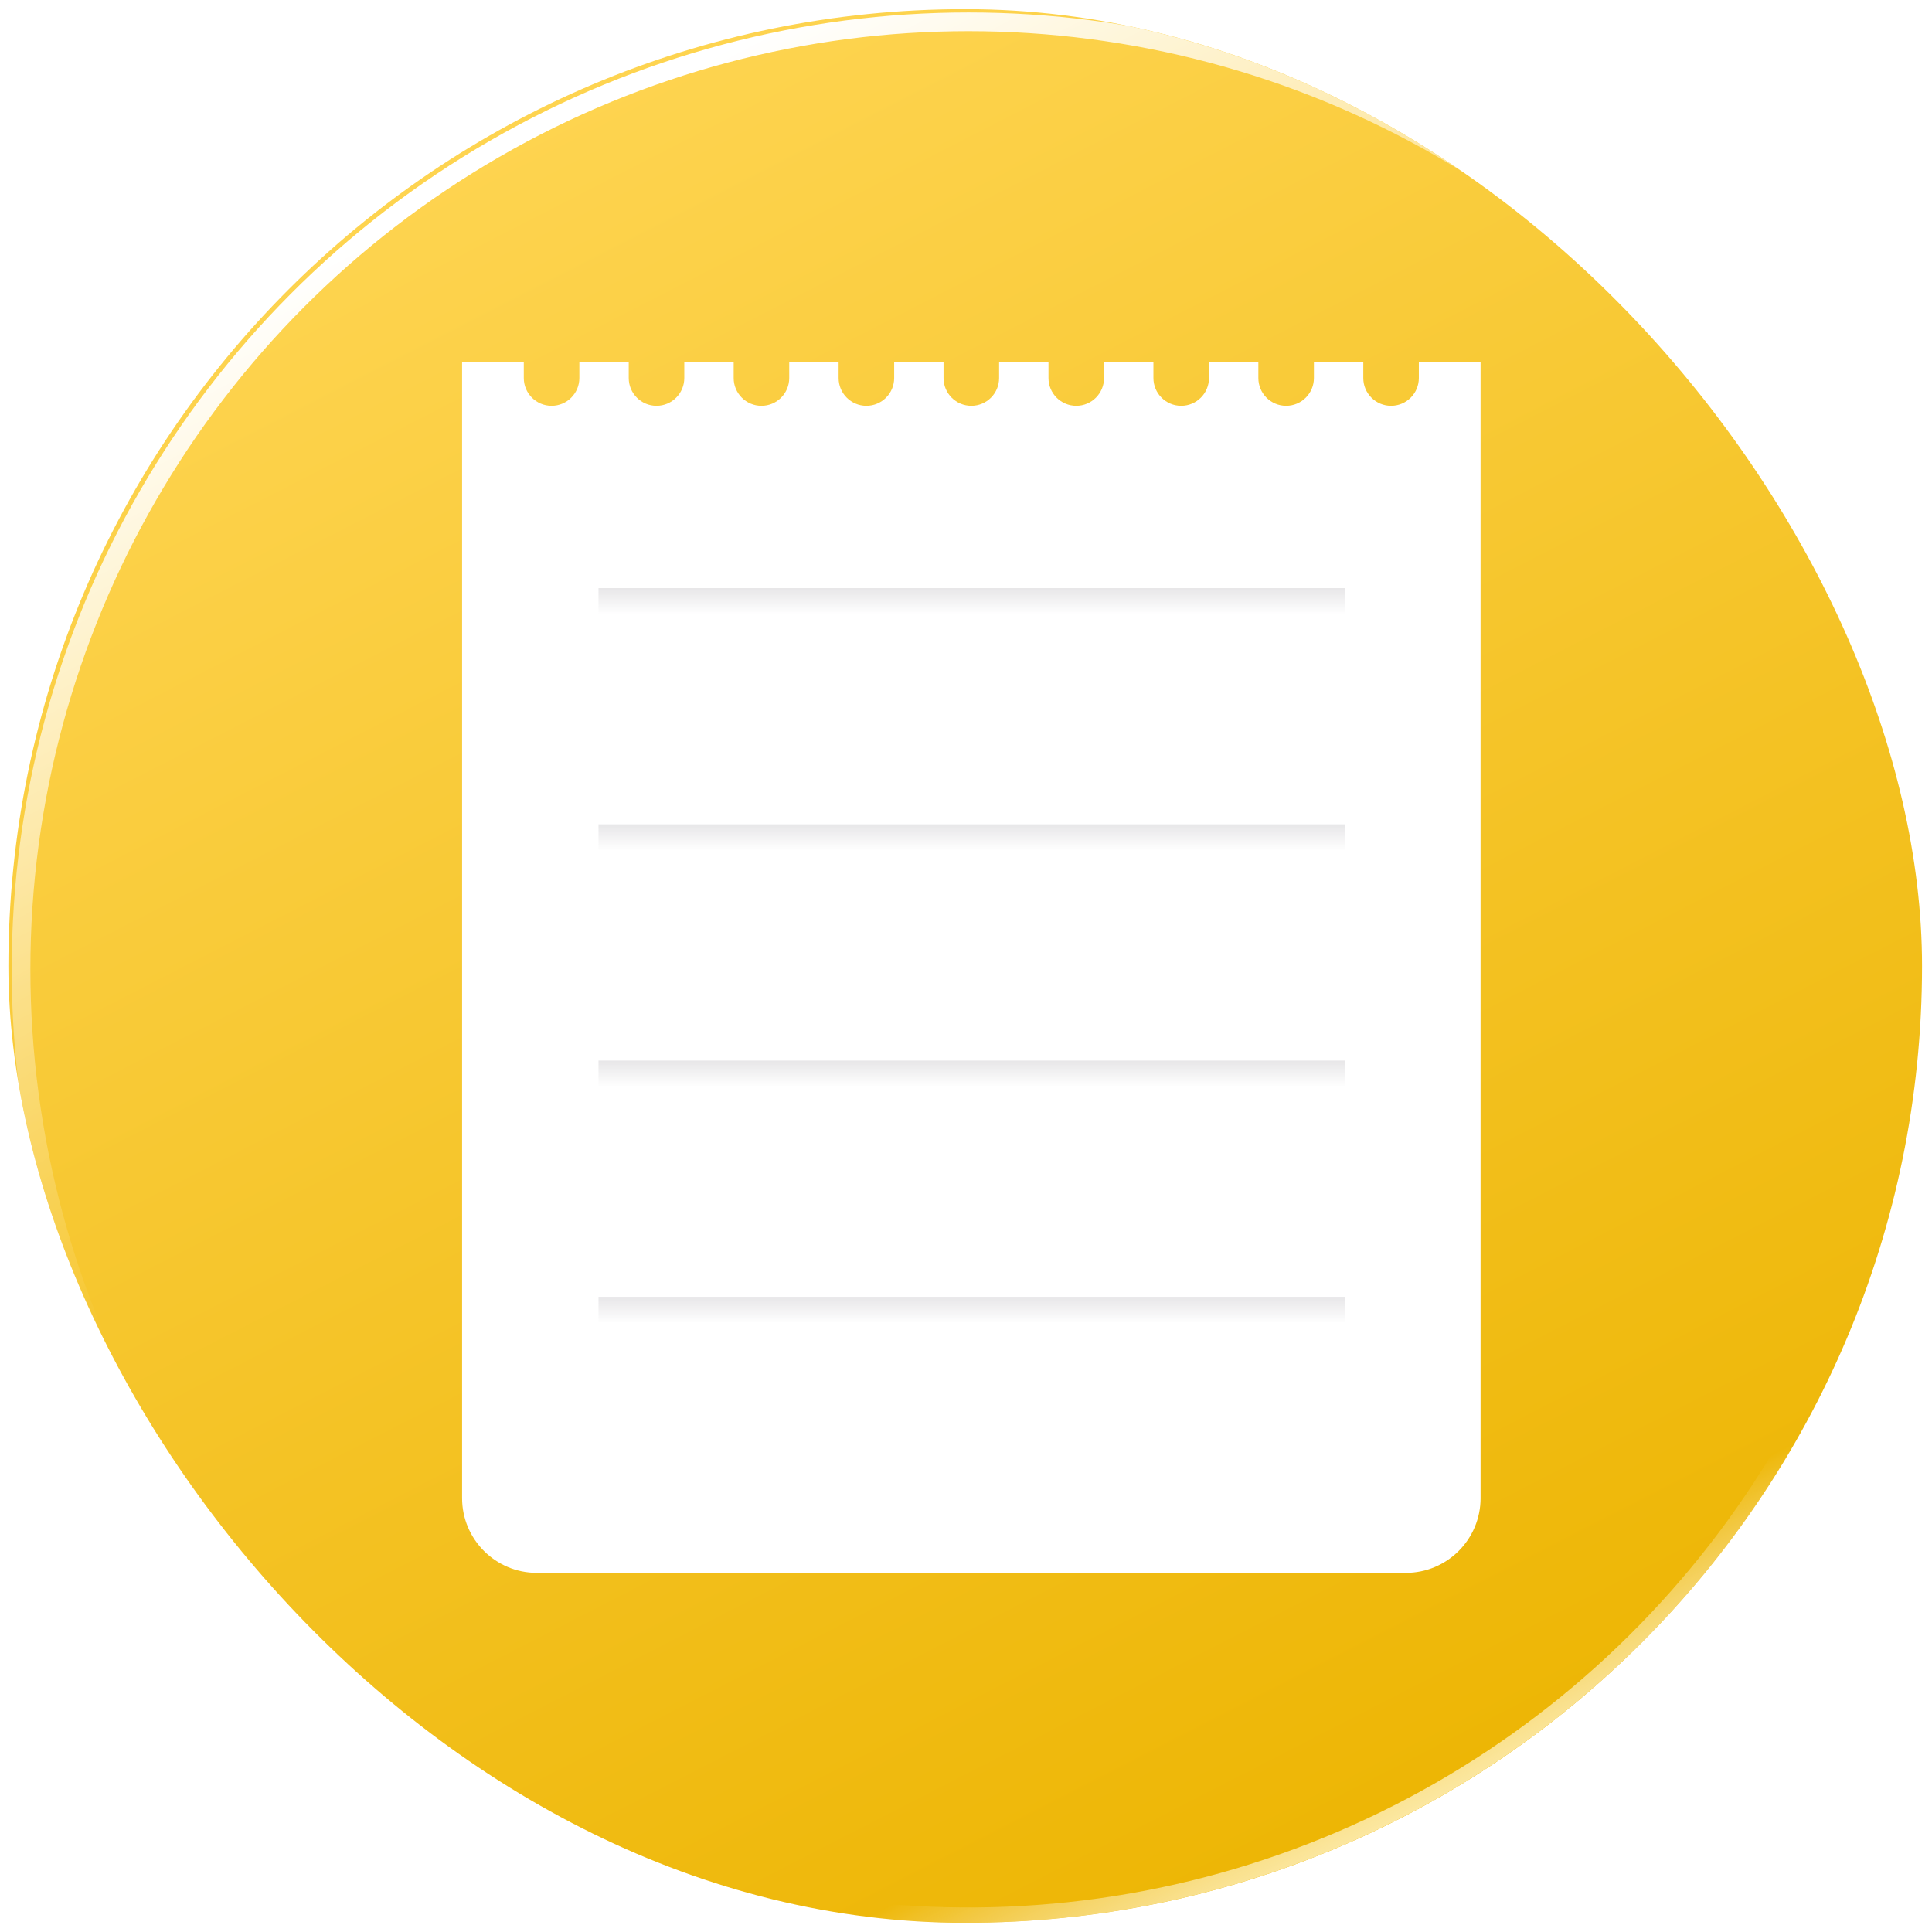 <svg width="165" height="165" viewBox="0 0 165 165" fill="none" xmlns="http://www.w3.org/2000/svg">
<g clip-path="url(#clip0_79_9121)">
<rect x="0.716" y="0.783" width="163.433" height="163.433" rx="81.717" fill="url(#paint0_linear_79_9121)"/>
<g clip-path="url(#clip1_79_9121)">
<path fill-rule="evenodd" clip-rule="evenodd" d="M116.43 30.905H112.213V32.286C112.213 33.596 111.151 34.658 109.84 34.658C108.53 34.658 107.468 33.596 107.468 32.286V30.905H103.251V32.286C103.251 33.596 102.189 34.658 100.878 34.658C99.568 34.658 98.506 33.596 98.506 32.286V30.905H94.289V32.286C94.289 33.596 93.227 34.658 91.917 34.658C90.606 34.658 89.544 33.596 89.544 32.286V30.905H85.327V32.286C85.327 33.596 84.265 34.658 82.955 34.658C81.644 34.658 80.582 33.596 80.582 32.286V30.905H76.365V32.286C76.365 33.596 75.303 34.658 73.993 34.658C72.683 34.658 71.62 33.596 71.62 32.286V30.905H67.403V32.286C67.403 33.596 66.341 34.658 65.031 34.658C63.721 34.658 62.658 33.596 62.658 32.286V30.905H58.441V32.286C58.441 33.596 57.379 34.658 56.069 34.658C54.758 34.658 53.696 33.596 53.696 32.286V30.905H49.479V32.286C49.479 33.596 48.417 34.658 47.107 34.658C45.797 34.658 44.734 33.596 44.734 32.286V30.905H39.463V134.328H126.446V30.905H121.175V32.286C121.175 33.596 120.113 34.658 118.802 34.658C117.492 34.658 116.43 33.596 116.43 32.286V30.905Z" fill="white"/>
</g>
<path fill-rule="evenodd" clip-rule="evenodd" d="M51.114 50.224H114.903V54.442H51.114V50.224Z" fill="url(#paint1_linear_79_9121)"/>
<path fill-rule="evenodd" clip-rule="evenodd" d="M51.114 70.402H114.903V74.619H51.114V70.402Z" fill="url(#paint2_linear_79_9121)"/>
<path fill-rule="evenodd" clip-rule="evenodd" d="M51.114 90.58H114.903V94.797H51.114V90.58Z" fill="url(#paint3_linear_79_9121)"/>
<path fill-rule="evenodd" clip-rule="evenodd" d="M51.114 110.757H114.903V114.975H51.114V110.757Z" fill="url(#paint4_linear_79_9121)"/>
<g filter="url(#filter0_f_79_9121)">
<circle cx="82.716" cy="82.783" r="80.919" stroke="url(#paint5_linear_79_9121)" stroke-width="1.596"/>
</g>
<g filter="url(#filter1_f_79_9121)">
<circle cx="82.716" cy="82.783" r="80.919" transform="rotate(-170.314 82.716 82.783)" stroke="url(#paint6_linear_79_9121)" stroke-width="1.596"/>
</g>
</g>
<defs>
<filter id="filter0_f_79_9121" x="-0.596" y="-0.53" width="166.626" height="166.625" filterUnits="userSpaceOnUse" color-interpolation-filters="sRGB">
<feFlood flood-opacity="0" result="BackgroundImageFix"/>
<feBlend mode="normal" in="SourceGraphic" in2="BackgroundImageFix" result="shape"/>
<feGaussianBlur stdDeviation="0.798" result="effect1_foregroundBlur_79_9121"/>
</filter>
<filter id="filter1_f_79_9121" x="-0.29" y="-0.224" width="166.013" height="166.013" filterUnits="userSpaceOnUse" color-interpolation-filters="sRGB">
<feFlood flood-opacity="0" result="BackgroundImageFix"/>
<feBlend mode="normal" in="SourceGraphic" in2="BackgroundImageFix" result="shape"/>
<feGaussianBlur stdDeviation="0.638" result="effect1_foregroundBlur_79_9121"/>
</filter>
<linearGradient id="paint0_linear_79_9121" x1="38.941" y1="0.783" x2="122.812" y2="164.216" gradientUnits="userSpaceOnUse">
<stop stop-color="#FFD655"/>
<stop offset="1" stop-color="#ECB400"/>
</linearGradient>
<linearGradient id="paint1_linear_79_9121" x1="83.008" y1="47.193" x2="83.008" y2="54.442" gradientUnits="userSpaceOnUse">
<stop stop-color="#C7C5C9"/>
<stop offset="0.729" stop-color="#C7C5C9" stop-opacity="0"/>
</linearGradient>
<linearGradient id="paint2_linear_79_9121" x1="83.008" y1="67.371" x2="83.008" y2="74.619" gradientUnits="userSpaceOnUse">
<stop stop-color="#C7C5C9"/>
<stop offset="0.729" stop-color="#C7C5C9" stop-opacity="0"/>
</linearGradient>
<linearGradient id="paint3_linear_79_9121" x1="83.008" y1="87.548" x2="83.008" y2="94.797" gradientUnits="userSpaceOnUse">
<stop stop-color="#C7C5C9"/>
<stop offset="0.729" stop-color="#C7C5C9" stop-opacity="0"/>
</linearGradient>
<linearGradient id="paint4_linear_79_9121" x1="83.008" y1="107.726" x2="83.008" y2="114.975" gradientUnits="userSpaceOnUse">
<stop stop-color="#C7C5C9"/>
<stop offset="0.729" stop-color="#C7C5C9" stop-opacity="0"/>
</linearGradient>
<linearGradient id="paint5_linear_79_9121" x1="45.449" y1="12.957" x2="79.045" y2="77.197" gradientUnits="userSpaceOnUse">
<stop stop-color="white"/>
<stop offset="1" stop-color="white" stop-opacity="0"/>
</linearGradient>
<linearGradient id="paint6_linear_79_9121" x1="31.644" y1="15.969" x2="41.192" y2="28.749" gradientUnits="userSpaceOnUse">
<stop stop-color="#FFEFB4"/>
<stop offset="1" stop-color="white" stop-opacity="0"/>
</linearGradient>
<clipPath id="clip0_79_9121">
<rect x="0.716" y="0.783" width="163.433" height="163.433" rx="81.717" fill="white"/>
</clipPath>
<clipPath id="clip1_79_9121">
<path d="M39.464 30.905H126.447V127.944C126.447 131.47 123.589 134.328 120.063 134.328H45.848C42.322 134.328 39.464 131.47 39.464 127.944V30.905Z" fill="white"/>
</clipPath>
</defs>
</svg>
